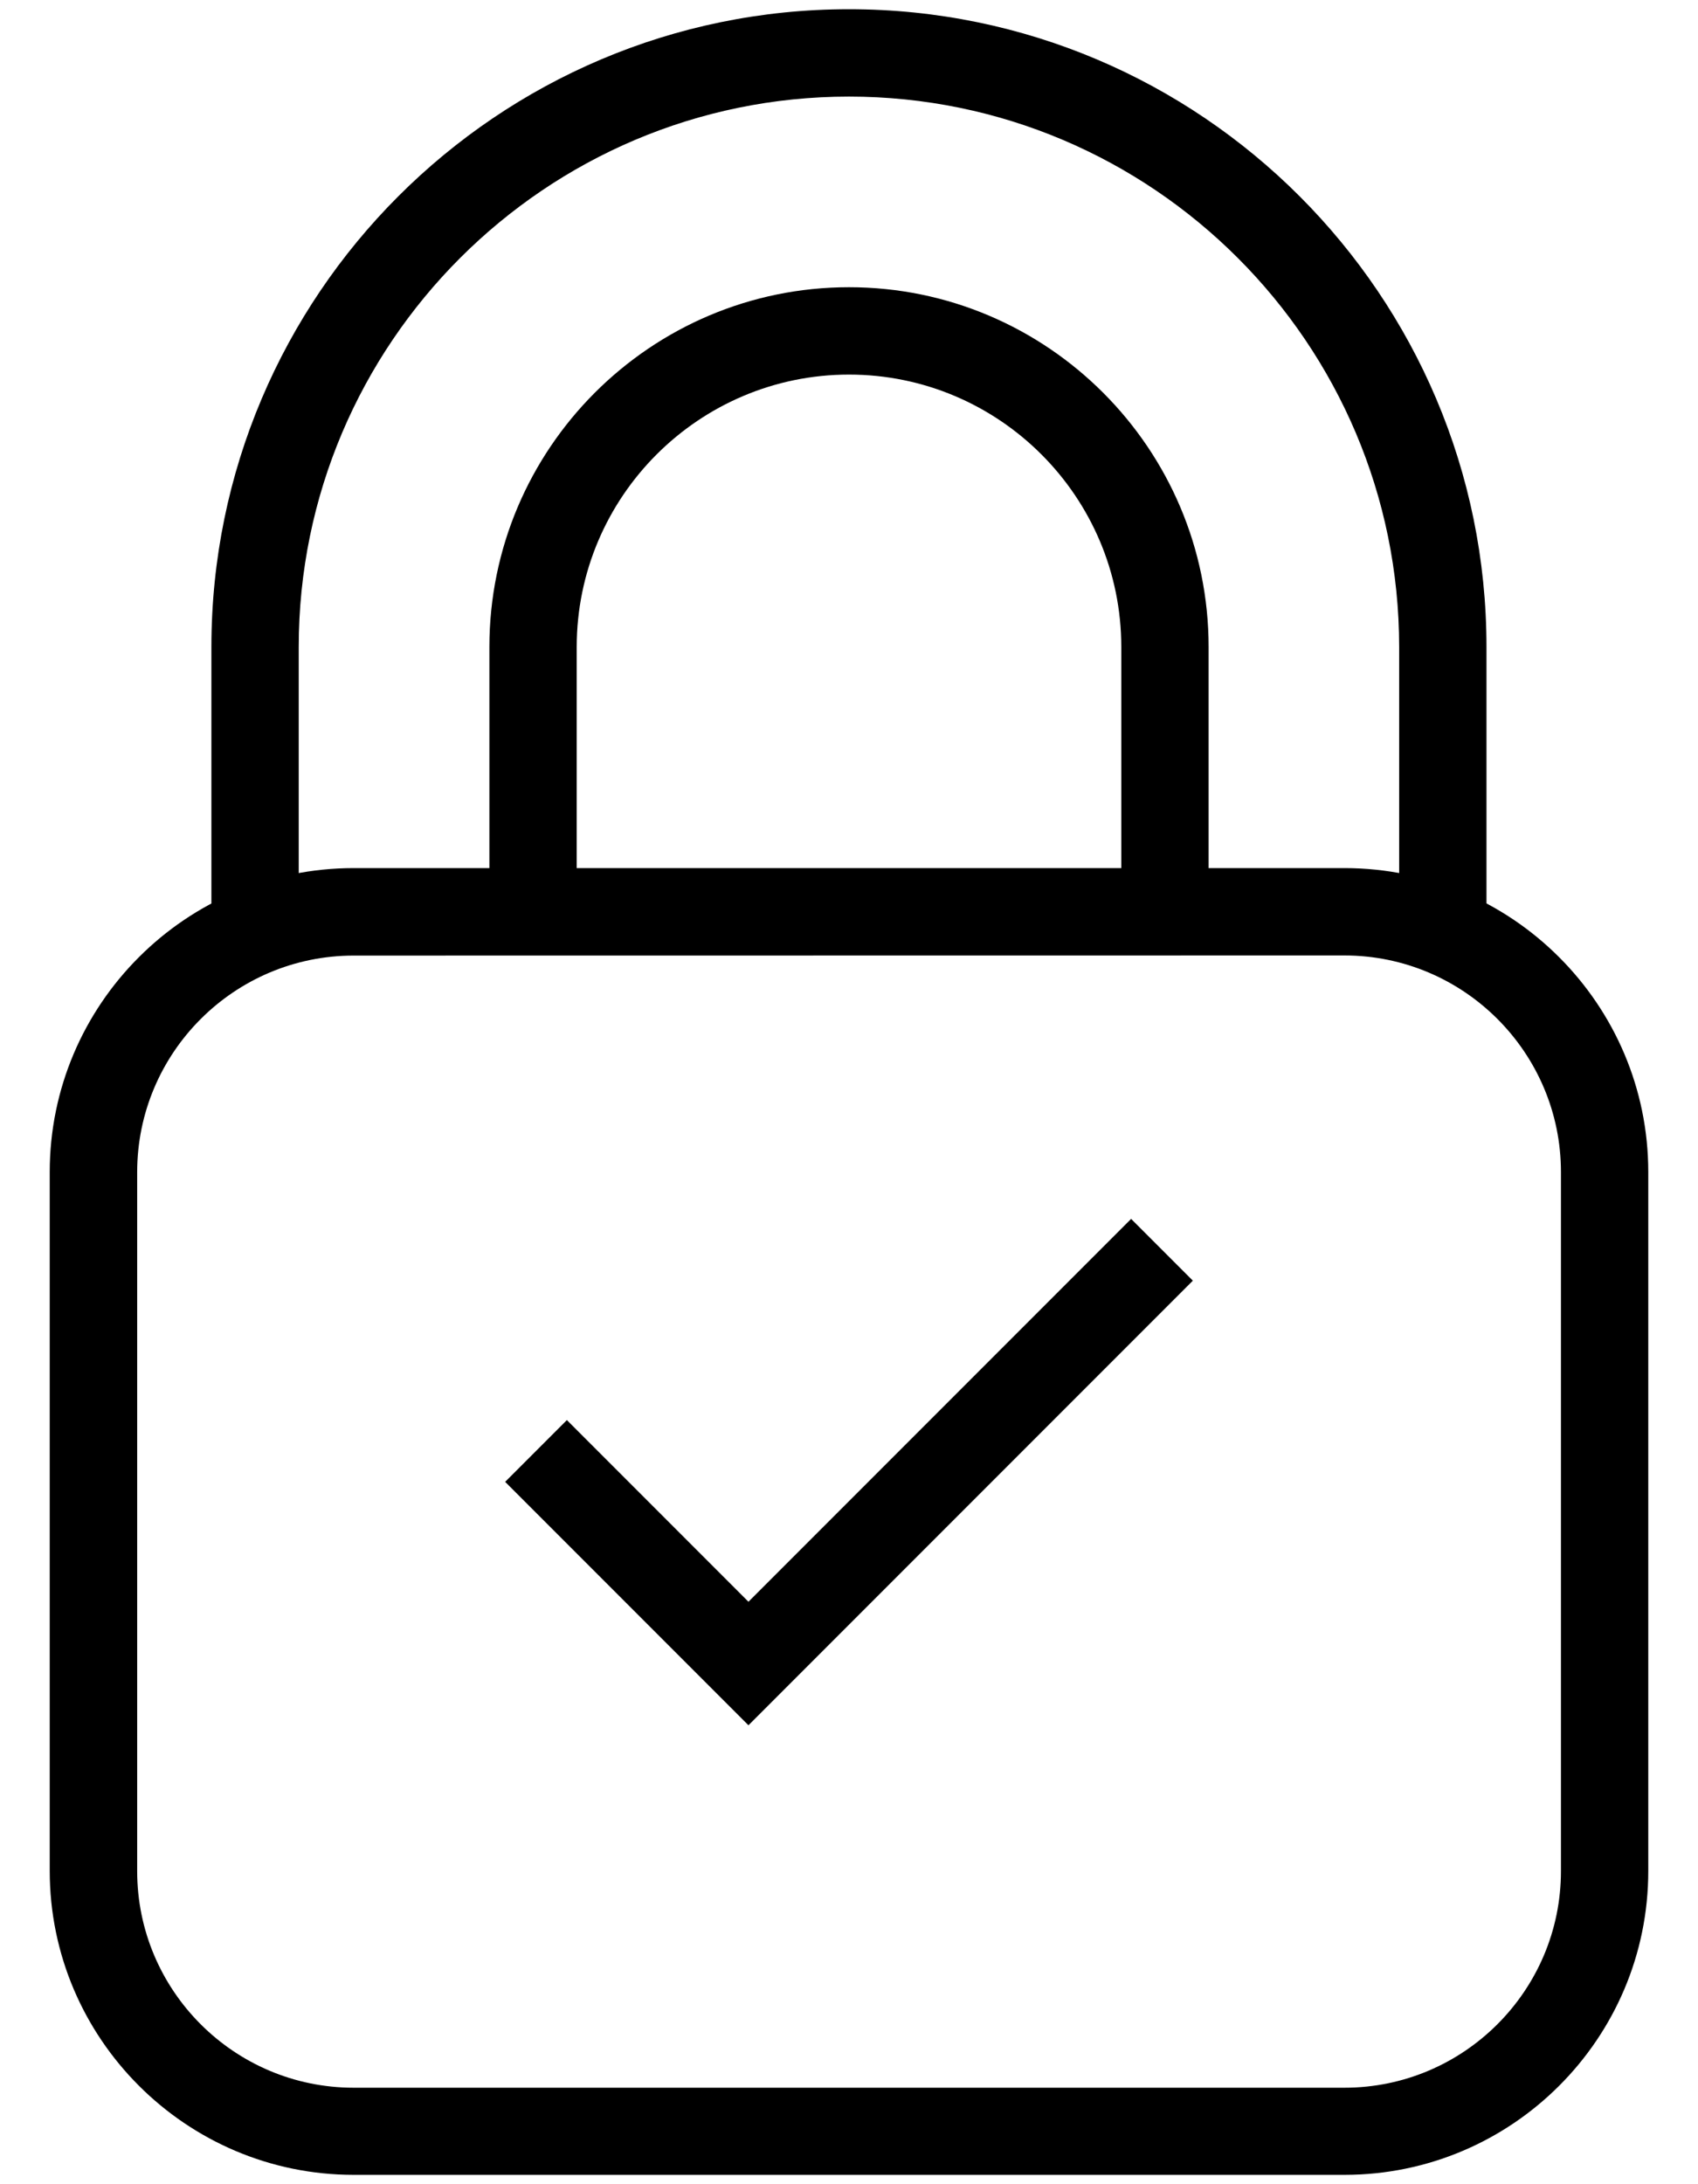 <svg width="14" height="18" viewBox="0 0 14 18" fill="none" xmlns="http://www.w3.org/2000/svg">
<path d="M11.085 17.923H2.916C1.535 17.923 0.41 16.799 0.41 15.418V9.659C0.41 8.278 1.534 7.154 2.916 7.154H11.085C12.466 7.154 13.59 8.278 13.59 9.659V15.419C13.59 16.8 12.466 17.923 11.085 17.923ZM2.916 7.875C1.931 7.875 1.131 8.676 1.131 9.66V15.42C1.131 16.404 1.931 17.205 2.916 17.205H11.085C12.069 17.205 12.87 16.404 12.87 15.42V9.659C12.87 8.675 12.069 7.874 11.085 7.874L2.916 7.875Z" fill="black"/>
<path d="M6.171 14.218L4.165 12.212L4.674 11.703L6.171 13.2L9.326 10.045L9.835 10.554L6.171 14.218Z" fill="black"/>
<path d="M4.755 7.7H4.035V5.332C4.035 3.697 5.365 2.367 7 2.367C8.635 2.367 9.965 3.698 9.965 5.332V7.686H9.245V5.332C9.245 4.094 8.238 3.087 7 3.087C5.763 3.087 4.755 4.094 4.755 5.332L4.755 7.7Z" fill="black"/>
<path d="M12.256 7.7H11.536V5.332C11.536 2.831 9.501 0.796 7 0.796C4.499 0.796 2.463 2.831 2.463 5.332V7.7H1.743V5.332C1.743 2.434 4.101 0.076 7 0.076C9.899 0.076 12.256 2.434 12.256 5.332V7.7Z" fill="black"/>
</svg>

